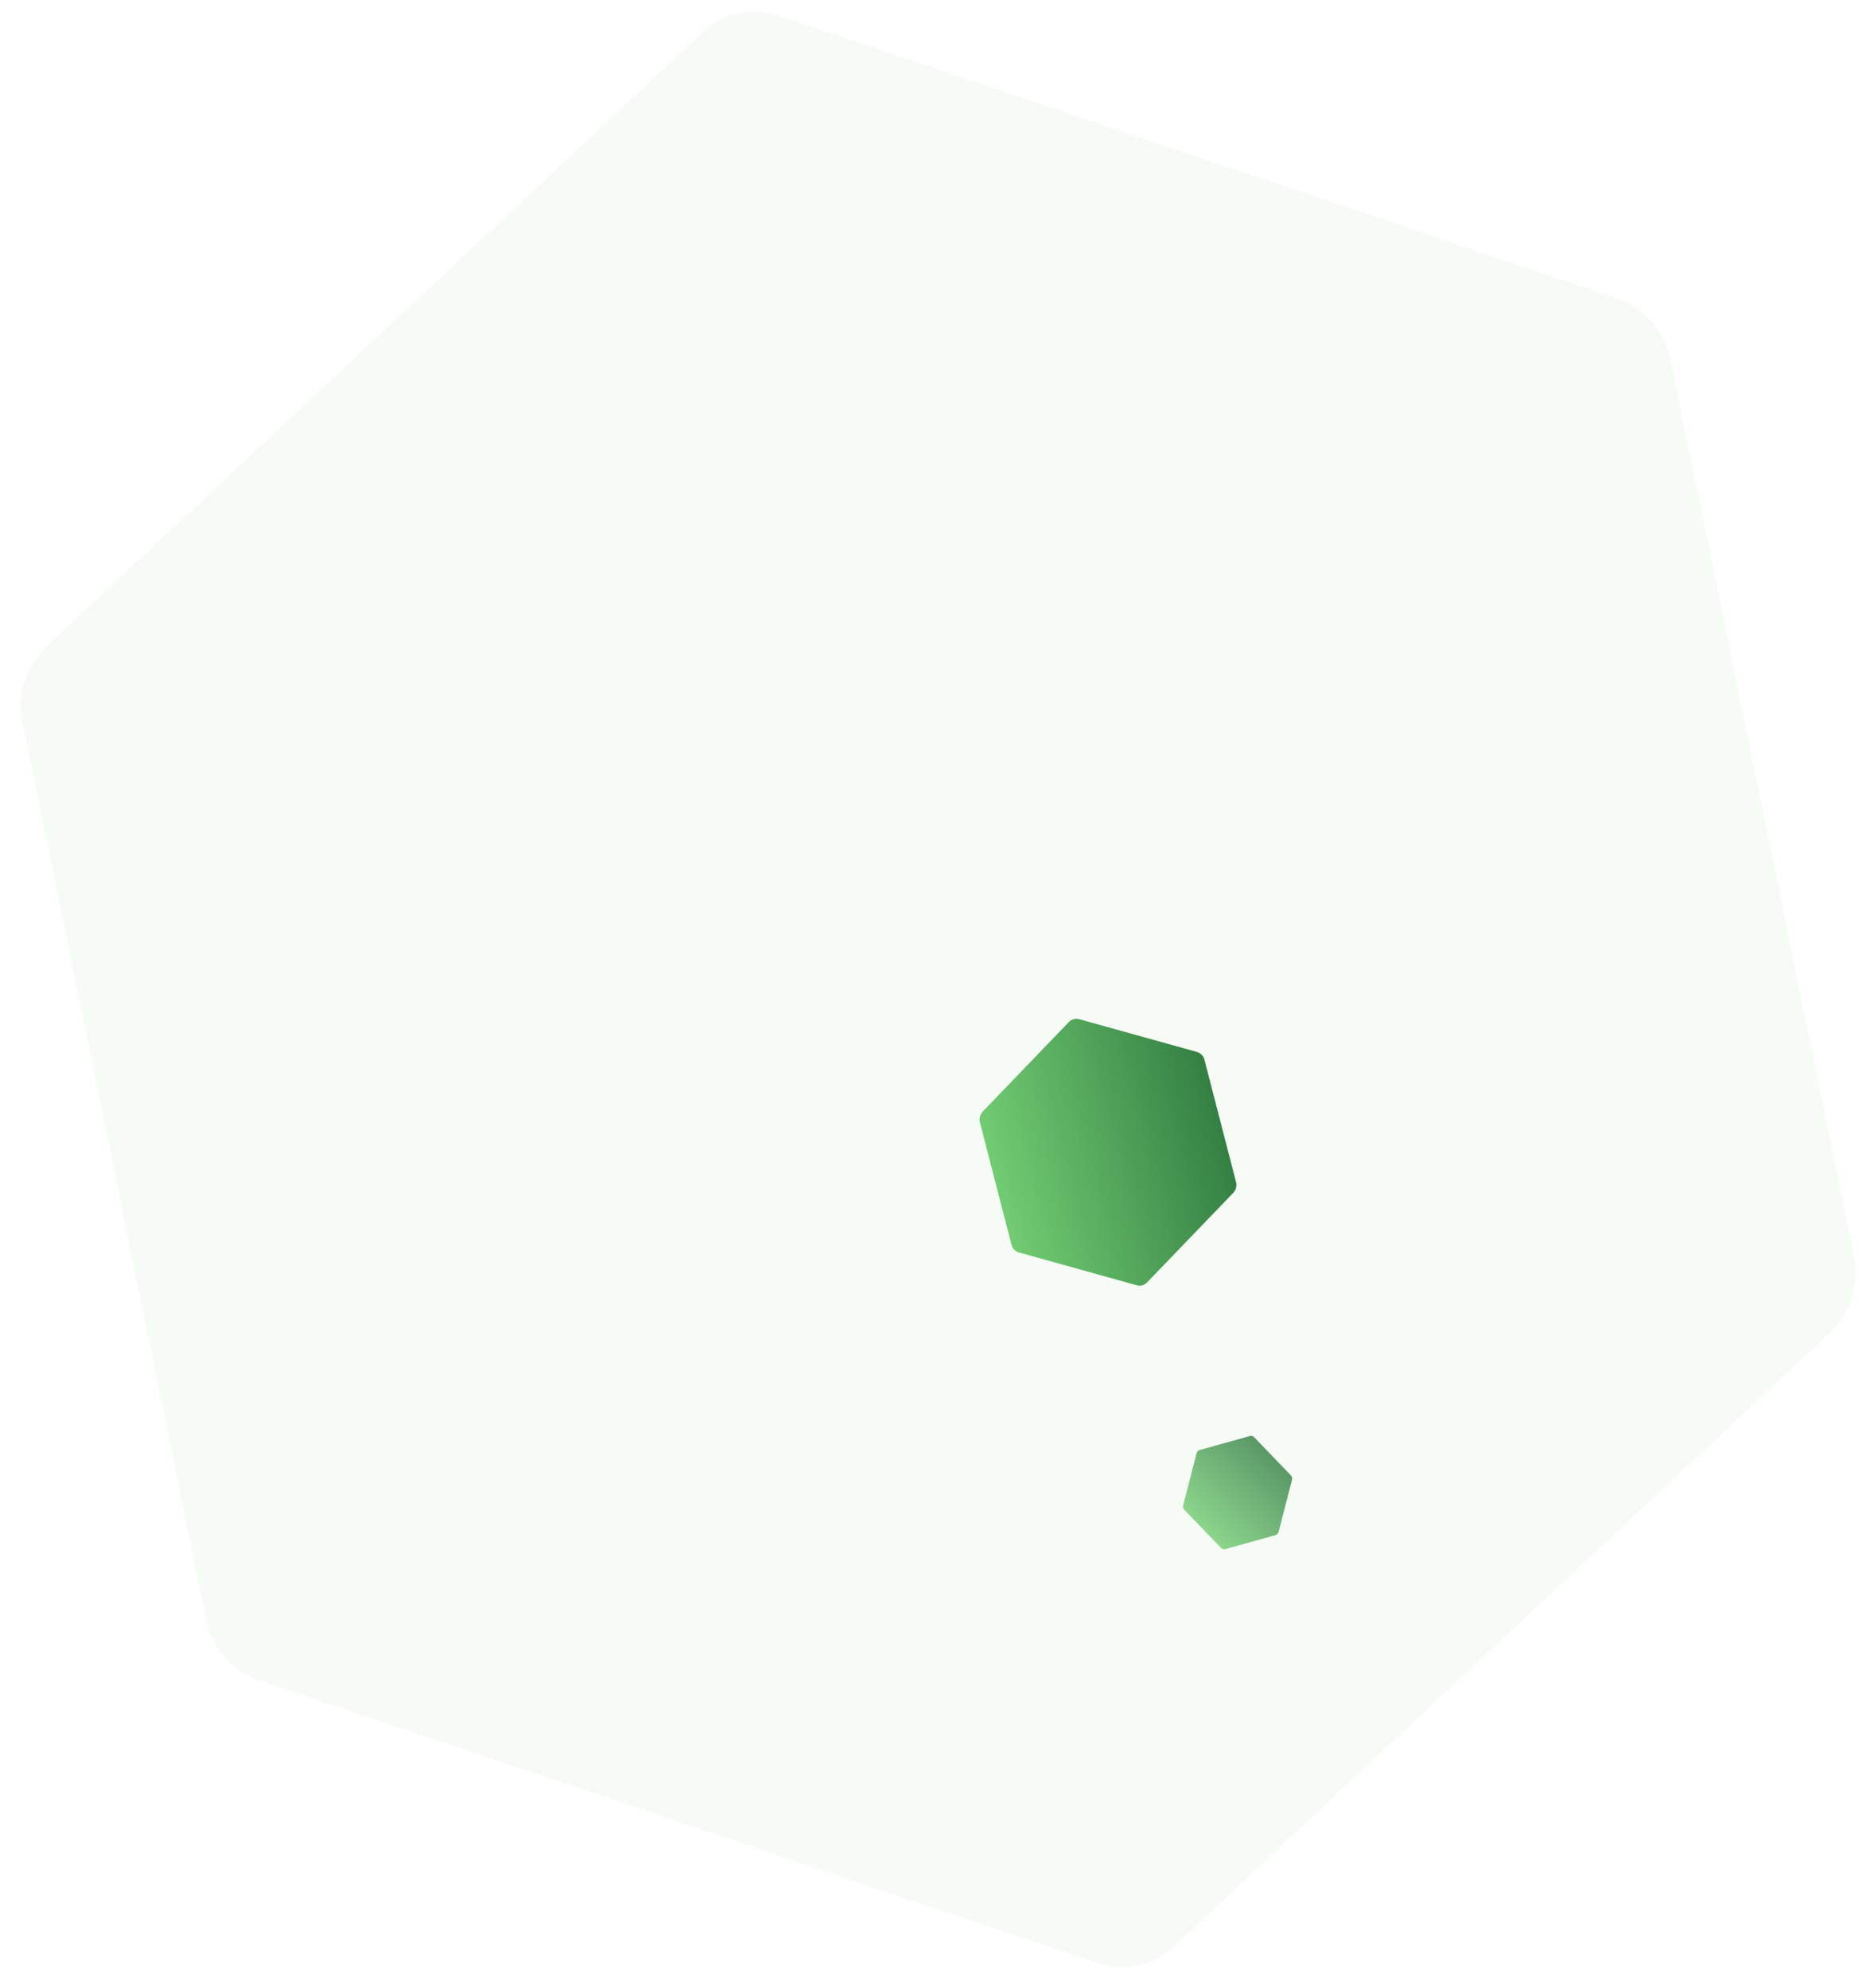 <svg xmlns="http://www.w3.org/2000/svg" xmlns:xlink="http://www.w3.org/1999/xlink" width="1000" height="1063" viewBox="0 0 1000 1063">
  <defs>
    <clipPath id="clip-path">
      <rect id="Rectangle_19235" data-name="Rectangle 19235" width="1000" height="1063" transform="translate(12469 -2868)" fill="#fff" stroke="#707070" stroke-width="1"/>
    </clipPath>
    <linearGradient id="linear-gradient" x1="0.5" x2="0.5" y2="1" gradientUnits="objectBoundingBox">
      <stop offset="0" stop-color="#72cc72"/>
      <stop offset="1" stop-color="#348044"/>
    </linearGradient>
  </defs>
  <g id="Mask_Group_15926" data-name="Mask Group 15926" transform="translate(-12469 2868)" clip-path="url(#clip-path)">
    <path id="Path_72980" data-name="Path 72980" d="M777.563,5.945,288.056,2.2a42.82,42.82,0,0,0-37.335,20.621L9.208,430.317a40.579,40.579,0,0,0,.331,41.814l248,411.237A44.405,44.405,0,0,0,295.2,904.563l489.507,3.743a42.821,42.821,0,0,0,37.335-20.621l241.513-407.494a40.578,40.578,0,0,0-.331-41.814l-248-411.237A44.405,44.405,0,0,0,777.563,5.945Z" transform="matrix(-0.208, -0.978, 0.978, -0.208, 12637.093, -1719.588)" fill="#43a047" opacity="0.05"/>
    <path id="Path_72981" data-name="Path 72981" d="M107.206,1.009,39.716.374a5.877,5.877,0,0,0-5.142,2.839L1.378,59.439a5.614,5.614,0,0,0,.056,5.776l34.3,56.861a6.146,6.146,0,0,0,5.2,2.936l67.491.635a5.877,5.877,0,0,0,5.142-2.839l33.2-56.226a5.614,5.614,0,0,0-.056-5.776L112.4,3.945A6.146,6.146,0,0,0,107.206,1.009Z" transform="matrix(-0.259, -0.966, 0.966, -0.259, 13019.814, -2163.909)" fill="url(#linear-gradient)"/>
    <path id="Path_72982" data-name="Path 72982" d="M44.809.857,16.6.318a2.385,2.385,0,0,0-2.137,1.206L.825,25.684a2.5,2.5,0,0,0,.048,2.5l14.572,24.7a2.611,2.611,0,0,0,2.185,1.289l28.209.54A2.385,2.385,0,0,0,47.976,53.5l13.637-24.16a2.5,2.5,0,0,0-.048-2.5L46.993,2.146A2.611,2.611,0,0,0,44.809.857Z" transform="translate(13133.428 -2028.232) rotate(-135)" opacity="0.8" fill="url(#linear-gradient)"/>
  </g>
</svg>
